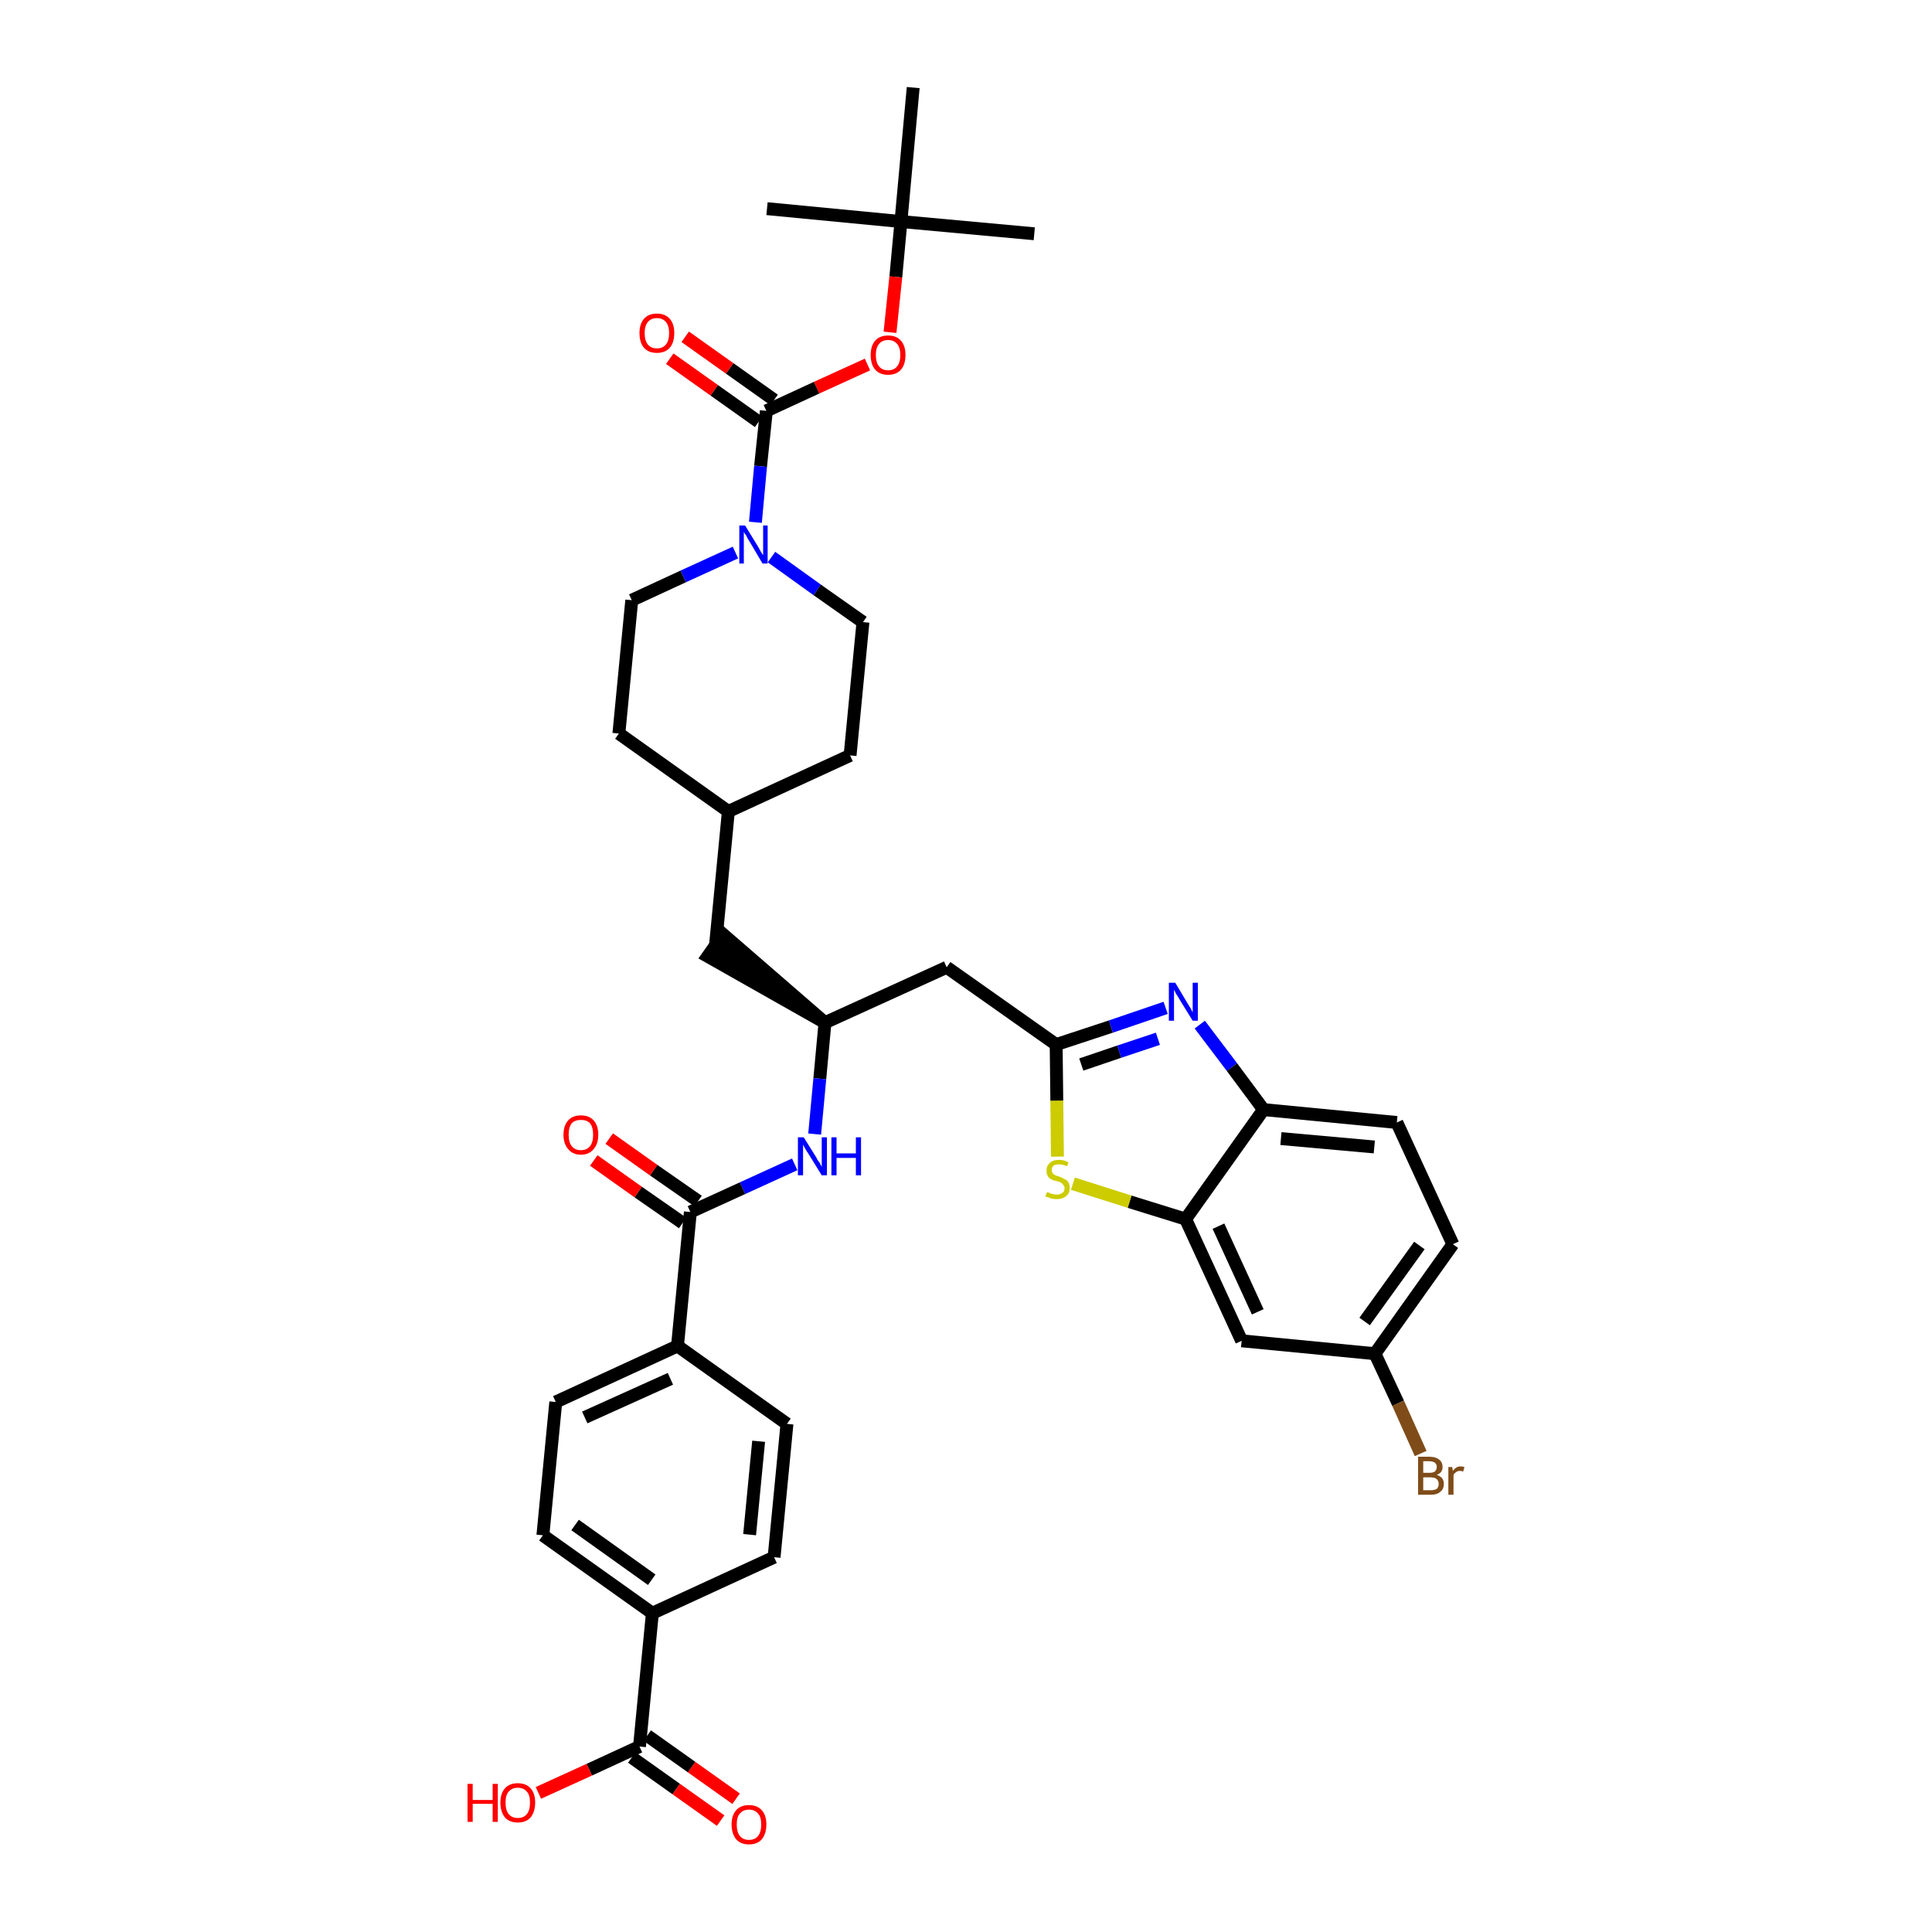 <?xml version='1.0' encoding='iso-8859-1'?>
<svg version='1.1' baseProfile='full'
              xmlns='http://www.w3.org/2000/svg'
                      xmlns:rdkit='http://www.rdkit.org/xml'
                      xmlns:xlink='http://www.w3.org/1999/xlink'
                  xml:space='preserve'
width='300px' height='300px' viewBox='0 0 300 300'>
<!-- END OF HEADER -->
<path class='bond-0 atom-0 atom-1' d='M 160.6,36.3 L 139.9,34.4' style='fill:none;fill-rule:evenodd;stroke:#000000;stroke-width:2.0px;stroke-linecap:butt;stroke-linejoin:miter;stroke-opacity:1' />
<path class='bond-1 atom-1 atom-2' d='M 139.9,34.4 L 119.1,32.4' style='fill:none;fill-rule:evenodd;stroke:#000000;stroke-width:2.0px;stroke-linecap:butt;stroke-linejoin:miter;stroke-opacity:1' />
<path class='bond-2 atom-1 atom-3' d='M 139.9,34.4 L 141.8,13.6' style='fill:none;fill-rule:evenodd;stroke:#000000;stroke-width:2.0px;stroke-linecap:butt;stroke-linejoin:miter;stroke-opacity:1' />
<path class='bond-3 atom-1 atom-4' d='M 139.9,34.4 L 139.1,43.0' style='fill:none;fill-rule:evenodd;stroke:#000000;stroke-width:2.0px;stroke-linecap:butt;stroke-linejoin:miter;stroke-opacity:1' />
<path class='bond-3 atom-1 atom-4' d='M 139.1,43.0 L 138.2,51.6' style='fill:none;fill-rule:evenodd;stroke:#FF0000;stroke-width:2.0px;stroke-linecap:butt;stroke-linejoin:miter;stroke-opacity:1' />
<path class='bond-4 atom-4 atom-5' d='M 134.7,56.6 L 126.8,60.2' style='fill:none;fill-rule:evenodd;stroke:#FF0000;stroke-width:2.0px;stroke-linecap:butt;stroke-linejoin:miter;stroke-opacity:1' />
<path class='bond-4 atom-4 atom-5' d='M 126.8,60.2 L 119.0,63.8' style='fill:none;fill-rule:evenodd;stroke:#000000;stroke-width:2.0px;stroke-linecap:butt;stroke-linejoin:miter;stroke-opacity:1' />
<path class='bond-5 atom-5 atom-6' d='M 120.2,62.1 L 113.3,57.2' style='fill:none;fill-rule:evenodd;stroke:#000000;stroke-width:2.0px;stroke-linecap:butt;stroke-linejoin:miter;stroke-opacity:1' />
<path class='bond-5 atom-5 atom-6' d='M 113.3,57.2 L 106.4,52.3' style='fill:none;fill-rule:evenodd;stroke:#FF0000;stroke-width:2.0px;stroke-linecap:butt;stroke-linejoin:miter;stroke-opacity:1' />
<path class='bond-5 atom-5 atom-6' d='M 117.8,65.5 L 110.9,60.6' style='fill:none;fill-rule:evenodd;stroke:#000000;stroke-width:2.0px;stroke-linecap:butt;stroke-linejoin:miter;stroke-opacity:1' />
<path class='bond-5 atom-5 atom-6' d='M 110.9,60.6 L 104.0,55.7' style='fill:none;fill-rule:evenodd;stroke:#FF0000;stroke-width:2.0px;stroke-linecap:butt;stroke-linejoin:miter;stroke-opacity:1' />
<path class='bond-6 atom-5 atom-7' d='M 119.0,63.8 L 118.1,72.4' style='fill:none;fill-rule:evenodd;stroke:#000000;stroke-width:2.0px;stroke-linecap:butt;stroke-linejoin:miter;stroke-opacity:1' />
<path class='bond-6 atom-5 atom-7' d='M 118.1,72.4 L 117.3,81.1' style='fill:none;fill-rule:evenodd;stroke:#0000FF;stroke-width:2.0px;stroke-linecap:butt;stroke-linejoin:miter;stroke-opacity:1' />
<path class='bond-7 atom-7 atom-8' d='M 119.8,86.5 L 126.9,91.6' style='fill:none;fill-rule:evenodd;stroke:#0000FF;stroke-width:2.0px;stroke-linecap:butt;stroke-linejoin:miter;stroke-opacity:1' />
<path class='bond-7 atom-7 atom-8' d='M 126.9,91.6 L 134.0,96.6' style='fill:none;fill-rule:evenodd;stroke:#000000;stroke-width:2.0px;stroke-linecap:butt;stroke-linejoin:miter;stroke-opacity:1' />
<path class='bond-37 atom-37 atom-7' d='M 98.1,93.2 L 106.1,89.5' style='fill:none;fill-rule:evenodd;stroke:#000000;stroke-width:2.0px;stroke-linecap:butt;stroke-linejoin:miter;stroke-opacity:1' />
<path class='bond-37 atom-37 atom-7' d='M 106.1,89.5 L 114.2,85.8' style='fill:none;fill-rule:evenodd;stroke:#0000FF;stroke-width:2.0px;stroke-linecap:butt;stroke-linejoin:miter;stroke-opacity:1' />
<path class='bond-8 atom-8 atom-9' d='M 134.0,96.6 L 132.0,117.3' style='fill:none;fill-rule:evenodd;stroke:#000000;stroke-width:2.0px;stroke-linecap:butt;stroke-linejoin:miter;stroke-opacity:1' />
<path class='bond-9 atom-9 atom-10' d='M 132.0,117.3 L 113.1,126.0' style='fill:none;fill-rule:evenodd;stroke:#000000;stroke-width:2.0px;stroke-linecap:butt;stroke-linejoin:miter;stroke-opacity:1' />
<path class='bond-10 atom-10 atom-11' d='M 113.1,126.0 L 111.1,146.8' style='fill:none;fill-rule:evenodd;stroke:#000000;stroke-width:2.0px;stroke-linecap:butt;stroke-linejoin:miter;stroke-opacity:1' />
<path class='bond-35 atom-10 atom-36' d='M 113.1,126.0 L 96.1,113.9' style='fill:none;fill-rule:evenodd;stroke:#000000;stroke-width:2.0px;stroke-linecap:butt;stroke-linejoin:miter;stroke-opacity:1' />
<path class='bond-11 atom-12 atom-11' d='M 128.1,158.8 L 112.3,145.1 L 109.9,148.5 Z' style='fill:#000000;fill-rule:evenodd;fill-opacity:1;stroke:#000000;stroke-width:2.0px;stroke-linecap:butt;stroke-linejoin:miter;stroke-opacity:1;' />
<path class='bond-12 atom-12 atom-13' d='M 128.1,158.8 L 147.0,150.2' style='fill:none;fill-rule:evenodd;stroke:#000000;stroke-width:2.0px;stroke-linecap:butt;stroke-linejoin:miter;stroke-opacity:1' />
<path class='bond-23 atom-12 atom-24' d='M 128.1,158.8 L 127.3,167.5' style='fill:none;fill-rule:evenodd;stroke:#000000;stroke-width:2.0px;stroke-linecap:butt;stroke-linejoin:miter;stroke-opacity:1' />
<path class='bond-23 atom-12 atom-24' d='M 127.3,167.5 L 126.5,176.1' style='fill:none;fill-rule:evenodd;stroke:#0000FF;stroke-width:2.0px;stroke-linecap:butt;stroke-linejoin:miter;stroke-opacity:1' />
<path class='bond-13 atom-13 atom-14' d='M 147.0,150.2 L 164.0,162.2' style='fill:none;fill-rule:evenodd;stroke:#000000;stroke-width:2.0px;stroke-linecap:butt;stroke-linejoin:miter;stroke-opacity:1' />
<path class='bond-14 atom-14 atom-15' d='M 164.0,162.2 L 172.5,159.4' style='fill:none;fill-rule:evenodd;stroke:#000000;stroke-width:2.0px;stroke-linecap:butt;stroke-linejoin:miter;stroke-opacity:1' />
<path class='bond-14 atom-14 atom-15' d='M 172.5,159.4 L 181.0,156.5' style='fill:none;fill-rule:evenodd;stroke:#0000FF;stroke-width:2.0px;stroke-linecap:butt;stroke-linejoin:miter;stroke-opacity:1' />
<path class='bond-14 atom-14 atom-15' d='M 167.9,165.3 L 173.8,163.3' style='fill:none;fill-rule:evenodd;stroke:#000000;stroke-width:2.0px;stroke-linecap:butt;stroke-linejoin:miter;stroke-opacity:1' />
<path class='bond-14 atom-14 atom-15' d='M 173.8,163.3 L 179.8,161.3' style='fill:none;fill-rule:evenodd;stroke:#0000FF;stroke-width:2.0px;stroke-linecap:butt;stroke-linejoin:miter;stroke-opacity:1' />
<path class='bond-38 atom-23 atom-14' d='M 164.2,179.6 L 164.1,170.9' style='fill:none;fill-rule:evenodd;stroke:#CCCC00;stroke-width:2.0px;stroke-linecap:butt;stroke-linejoin:miter;stroke-opacity:1' />
<path class='bond-38 atom-23 atom-14' d='M 164.1,170.9 L 164.0,162.2' style='fill:none;fill-rule:evenodd;stroke:#000000;stroke-width:2.0px;stroke-linecap:butt;stroke-linejoin:miter;stroke-opacity:1' />
<path class='bond-15 atom-15 atom-16' d='M 186.3,159.1 L 191.3,165.7' style='fill:none;fill-rule:evenodd;stroke:#0000FF;stroke-width:2.0px;stroke-linecap:butt;stroke-linejoin:miter;stroke-opacity:1' />
<path class='bond-15 atom-15 atom-16' d='M 191.3,165.7 L 196.2,172.3' style='fill:none;fill-rule:evenodd;stroke:#000000;stroke-width:2.0px;stroke-linecap:butt;stroke-linejoin:miter;stroke-opacity:1' />
<path class='bond-16 atom-16 atom-17' d='M 196.2,172.3 L 216.9,174.3' style='fill:none;fill-rule:evenodd;stroke:#000000;stroke-width:2.0px;stroke-linecap:butt;stroke-linejoin:miter;stroke-opacity:1' />
<path class='bond-16 atom-16 atom-17' d='M 198.9,176.8 L 213.4,178.1' style='fill:none;fill-rule:evenodd;stroke:#000000;stroke-width:2.0px;stroke-linecap:butt;stroke-linejoin:miter;stroke-opacity:1' />
<path class='bond-40 atom-22 atom-16' d='M 184.1,189.3 L 196.2,172.3' style='fill:none;fill-rule:evenodd;stroke:#000000;stroke-width:2.0px;stroke-linecap:butt;stroke-linejoin:miter;stroke-opacity:1' />
<path class='bond-17 atom-17 atom-18' d='M 216.9,174.3 L 225.6,193.2' style='fill:none;fill-rule:evenodd;stroke:#000000;stroke-width:2.0px;stroke-linecap:butt;stroke-linejoin:miter;stroke-opacity:1' />
<path class='bond-18 atom-18 atom-19' d='M 225.6,193.2 L 213.5,210.2' style='fill:none;fill-rule:evenodd;stroke:#000000;stroke-width:2.0px;stroke-linecap:butt;stroke-linejoin:miter;stroke-opacity:1' />
<path class='bond-18 atom-18 atom-19' d='M 220.4,193.4 L 211.9,205.2' style='fill:none;fill-rule:evenodd;stroke:#000000;stroke-width:2.0px;stroke-linecap:butt;stroke-linejoin:miter;stroke-opacity:1' />
<path class='bond-19 atom-19 atom-20' d='M 213.5,210.2 L 217.1,217.9' style='fill:none;fill-rule:evenodd;stroke:#000000;stroke-width:2.0px;stroke-linecap:butt;stroke-linejoin:miter;stroke-opacity:1' />
<path class='bond-19 atom-19 atom-20' d='M 217.1,217.9 L 220.6,225.7' style='fill:none;fill-rule:evenodd;stroke:#7F4C19;stroke-width:2.0px;stroke-linecap:butt;stroke-linejoin:miter;stroke-opacity:1' />
<path class='bond-20 atom-19 atom-21' d='M 213.5,210.2 L 192.8,208.2' style='fill:none;fill-rule:evenodd;stroke:#000000;stroke-width:2.0px;stroke-linecap:butt;stroke-linejoin:miter;stroke-opacity:1' />
<path class='bond-21 atom-21 atom-22' d='M 192.8,208.2 L 184.1,189.3' style='fill:none;fill-rule:evenodd;stroke:#000000;stroke-width:2.0px;stroke-linecap:butt;stroke-linejoin:miter;stroke-opacity:1' />
<path class='bond-21 atom-21 atom-22' d='M 195.3,203.7 L 189.2,190.4' style='fill:none;fill-rule:evenodd;stroke:#000000;stroke-width:2.0px;stroke-linecap:butt;stroke-linejoin:miter;stroke-opacity:1' />
<path class='bond-22 atom-22 atom-23' d='M 184.1,189.3 L 175.4,186.6' style='fill:none;fill-rule:evenodd;stroke:#000000;stroke-width:2.0px;stroke-linecap:butt;stroke-linejoin:miter;stroke-opacity:1' />
<path class='bond-22 atom-22 atom-23' d='M 175.4,186.6 L 166.6,183.8' style='fill:none;fill-rule:evenodd;stroke:#CCCC00;stroke-width:2.0px;stroke-linecap:butt;stroke-linejoin:miter;stroke-opacity:1' />
<path class='bond-24 atom-24 atom-25' d='M 123.4,180.8 L 115.3,184.5' style='fill:none;fill-rule:evenodd;stroke:#0000FF;stroke-width:2.0px;stroke-linecap:butt;stroke-linejoin:miter;stroke-opacity:1' />
<path class='bond-24 atom-24 atom-25' d='M 115.3,184.5 L 107.2,188.2' style='fill:none;fill-rule:evenodd;stroke:#000000;stroke-width:2.0px;stroke-linecap:butt;stroke-linejoin:miter;stroke-opacity:1' />
<path class='bond-25 atom-25 atom-26' d='M 108.4,186.5 L 101.5,181.7' style='fill:none;fill-rule:evenodd;stroke:#000000;stroke-width:2.0px;stroke-linecap:butt;stroke-linejoin:miter;stroke-opacity:1' />
<path class='bond-25 atom-25 atom-26' d='M 101.5,181.7 L 94.6,176.8' style='fill:none;fill-rule:evenodd;stroke:#FF0000;stroke-width:2.0px;stroke-linecap:butt;stroke-linejoin:miter;stroke-opacity:1' />
<path class='bond-25 atom-25 atom-26' d='M 106.0,189.9 L 99.1,185.1' style='fill:none;fill-rule:evenodd;stroke:#000000;stroke-width:2.0px;stroke-linecap:butt;stroke-linejoin:miter;stroke-opacity:1' />
<path class='bond-25 atom-25 atom-26' d='M 99.1,185.1 L 92.2,180.2' style='fill:none;fill-rule:evenodd;stroke:#FF0000;stroke-width:2.0px;stroke-linecap:butt;stroke-linejoin:miter;stroke-opacity:1' />
<path class='bond-26 atom-25 atom-27' d='M 107.2,188.2 L 105.2,209.0' style='fill:none;fill-rule:evenodd;stroke:#000000;stroke-width:2.0px;stroke-linecap:butt;stroke-linejoin:miter;stroke-opacity:1' />
<path class='bond-27 atom-27 atom-28' d='M 105.2,209.0 L 86.3,217.7' style='fill:none;fill-rule:evenodd;stroke:#000000;stroke-width:2.0px;stroke-linecap:butt;stroke-linejoin:miter;stroke-opacity:1' />
<path class='bond-27 atom-27 atom-28' d='M 104.1,214.1 L 90.8,220.1' style='fill:none;fill-rule:evenodd;stroke:#000000;stroke-width:2.0px;stroke-linecap:butt;stroke-linejoin:miter;stroke-opacity:1' />
<path class='bond-39 atom-35 atom-27' d='M 122.2,221.1 L 105.2,209.0' style='fill:none;fill-rule:evenodd;stroke:#000000;stroke-width:2.0px;stroke-linecap:butt;stroke-linejoin:miter;stroke-opacity:1' />
<path class='bond-28 atom-28 atom-29' d='M 86.3,217.7 L 84.3,238.4' style='fill:none;fill-rule:evenodd;stroke:#000000;stroke-width:2.0px;stroke-linecap:butt;stroke-linejoin:miter;stroke-opacity:1' />
<path class='bond-29 atom-29 atom-30' d='M 84.3,238.4 L 101.3,250.5' style='fill:none;fill-rule:evenodd;stroke:#000000;stroke-width:2.0px;stroke-linecap:butt;stroke-linejoin:miter;stroke-opacity:1' />
<path class='bond-29 atom-29 atom-30' d='M 89.3,236.8 L 101.2,245.3' style='fill:none;fill-rule:evenodd;stroke:#000000;stroke-width:2.0px;stroke-linecap:butt;stroke-linejoin:miter;stroke-opacity:1' />
<path class='bond-30 atom-30 atom-31' d='M 101.3,250.5 L 99.3,271.2' style='fill:none;fill-rule:evenodd;stroke:#000000;stroke-width:2.0px;stroke-linecap:butt;stroke-linejoin:miter;stroke-opacity:1' />
<path class='bond-33 atom-30 atom-34' d='M 101.3,250.5 L 120.2,241.8' style='fill:none;fill-rule:evenodd;stroke:#000000;stroke-width:2.0px;stroke-linecap:butt;stroke-linejoin:miter;stroke-opacity:1' />
<path class='bond-31 atom-31 atom-32' d='M 98.1,272.9 L 105.0,277.8' style='fill:none;fill-rule:evenodd;stroke:#000000;stroke-width:2.0px;stroke-linecap:butt;stroke-linejoin:miter;stroke-opacity:1' />
<path class='bond-31 atom-31 atom-32' d='M 105.0,277.8 L 111.9,282.7' style='fill:none;fill-rule:evenodd;stroke:#FF0000;stroke-width:2.0px;stroke-linecap:butt;stroke-linejoin:miter;stroke-opacity:1' />
<path class='bond-31 atom-31 atom-32' d='M 100.5,269.5 L 107.4,274.4' style='fill:none;fill-rule:evenodd;stroke:#000000;stroke-width:2.0px;stroke-linecap:butt;stroke-linejoin:miter;stroke-opacity:1' />
<path class='bond-31 atom-31 atom-32' d='M 107.4,274.4 L 114.3,279.3' style='fill:none;fill-rule:evenodd;stroke:#FF0000;stroke-width:2.0px;stroke-linecap:butt;stroke-linejoin:miter;stroke-opacity:1' />
<path class='bond-32 atom-31 atom-33' d='M 99.3,271.2 L 91.5,274.8' style='fill:none;fill-rule:evenodd;stroke:#000000;stroke-width:2.0px;stroke-linecap:butt;stroke-linejoin:miter;stroke-opacity:1' />
<path class='bond-32 atom-31 atom-33' d='M 91.5,274.8 L 83.6,278.4' style='fill:none;fill-rule:evenodd;stroke:#FF0000;stroke-width:2.0px;stroke-linecap:butt;stroke-linejoin:miter;stroke-opacity:1' />
<path class='bond-34 atom-34 atom-35' d='M 120.2,241.8 L 122.2,221.1' style='fill:none;fill-rule:evenodd;stroke:#000000;stroke-width:2.0px;stroke-linecap:butt;stroke-linejoin:miter;stroke-opacity:1' />
<path class='bond-34 atom-34 atom-35' d='M 116.4,238.3 L 117.8,223.8' style='fill:none;fill-rule:evenodd;stroke:#000000;stroke-width:2.0px;stroke-linecap:butt;stroke-linejoin:miter;stroke-opacity:1' />
<path class='bond-36 atom-36 atom-37' d='M 96.1,113.9 L 98.1,93.2' style='fill:none;fill-rule:evenodd;stroke:#000000;stroke-width:2.0px;stroke-linecap:butt;stroke-linejoin:miter;stroke-opacity:1' />
<path  class='atom-4' d='M 135.2 55.1
Q 135.2 53.7, 135.9 52.9
Q 136.6 52.1, 137.9 52.1
Q 139.2 52.1, 139.9 52.9
Q 140.6 53.7, 140.6 55.1
Q 140.6 56.6, 139.9 57.4
Q 139.2 58.2, 137.9 58.2
Q 136.6 58.2, 135.9 57.4
Q 135.2 56.6, 135.2 55.1
M 137.9 57.5
Q 138.8 57.5, 139.3 56.9
Q 139.8 56.3, 139.8 55.1
Q 139.8 54.0, 139.3 53.4
Q 138.8 52.8, 137.9 52.8
Q 137.0 52.8, 136.5 53.4
Q 136.0 54.0, 136.0 55.1
Q 136.0 56.3, 136.5 56.9
Q 137.0 57.5, 137.9 57.5
' fill='#FF0000'/>
<path  class='atom-6' d='M 99.3 51.7
Q 99.3 50.3, 100.0 49.5
Q 100.7 48.7, 102.0 48.7
Q 103.3 48.7, 104.0 49.5
Q 104.7 50.3, 104.7 51.7
Q 104.7 53.2, 104.0 54.0
Q 103.3 54.8, 102.0 54.8
Q 100.7 54.8, 100.0 54.0
Q 99.3 53.2, 99.3 51.7
M 102.0 54.1
Q 102.9 54.1, 103.4 53.5
Q 103.9 52.9, 103.9 51.7
Q 103.9 50.6, 103.4 50.0
Q 102.9 49.4, 102.0 49.4
Q 101.1 49.4, 100.6 50.0
Q 100.1 50.6, 100.1 51.7
Q 100.1 52.9, 100.6 53.5
Q 101.1 54.1, 102.0 54.1
' fill='#FF0000'/>
<path  class='atom-7' d='M 115.7 81.6
L 117.6 84.7
Q 117.8 85.0, 118.1 85.6
Q 118.4 86.1, 118.5 86.2
L 118.5 81.6
L 119.2 81.6
L 119.2 87.5
L 118.4 87.5
L 116.4 84.1
Q 116.1 83.7, 115.9 83.2
Q 115.6 82.8, 115.5 82.6
L 115.5 87.5
L 114.8 87.5
L 114.8 81.6
L 115.7 81.6
' fill='#0000FF'/>
<path  class='atom-15' d='M 182.5 152.6
L 184.4 155.8
Q 184.6 156.1, 184.9 156.6
Q 185.2 157.2, 185.2 157.2
L 185.2 152.6
L 186.0 152.6
L 186.0 158.5
L 185.2 158.5
L 183.1 155.1
Q 182.9 154.7, 182.6 154.3
Q 182.4 153.8, 182.3 153.7
L 182.3 158.5
L 181.5 158.5
L 181.5 152.6
L 182.5 152.6
' fill='#0000FF'/>
<path  class='atom-20' d='M 223.1 229.0
Q 223.6 229.2, 223.9 229.5
Q 224.2 229.9, 224.2 230.4
Q 224.2 231.2, 223.7 231.6
Q 223.2 232.1, 222.2 232.1
L 220.2 232.1
L 220.2 226.2
L 221.9 226.2
Q 222.9 226.2, 223.4 226.6
Q 224.0 227.0, 224.0 227.8
Q 224.0 228.7, 223.1 229.0
M 221.0 226.9
L 221.0 228.7
L 221.9 228.7
Q 222.5 228.7, 222.8 228.5
Q 223.1 228.2, 223.1 227.8
Q 223.1 226.9, 221.9 226.9
L 221.0 226.9
M 222.2 231.4
Q 222.7 231.4, 223.1 231.2
Q 223.4 230.9, 223.4 230.4
Q 223.4 229.9, 223.0 229.6
Q 222.7 229.4, 222.0 229.4
L 221.0 229.4
L 221.0 231.4
L 222.2 231.4
' fill='#7F4C19'/>
<path  class='atom-20' d='M 225.5 227.8
L 225.6 228.4
Q 226.1 227.7, 226.8 227.7
Q 227.0 227.7, 227.4 227.8
L 227.2 228.5
Q 226.9 228.4, 226.7 228.4
Q 226.3 228.4, 226.1 228.6
Q 225.9 228.7, 225.7 229.0
L 225.7 232.1
L 224.9 232.1
L 224.9 227.8
L 225.5 227.8
' fill='#7F4C19'/>
<path  class='atom-23' d='M 162.6 185.1
Q 162.6 185.1, 162.9 185.2
Q 163.2 185.4, 163.5 185.4
Q 163.8 185.5, 164.1 185.5
Q 164.6 185.5, 165.0 185.2
Q 165.3 185.0, 165.3 184.5
Q 165.3 184.2, 165.1 184.0
Q 165.0 183.8, 164.7 183.6
Q 164.5 183.5, 164.1 183.4
Q 163.5 183.3, 163.2 183.1
Q 162.9 183.0, 162.7 182.6
Q 162.5 182.3, 162.5 181.8
Q 162.5 181.0, 163.0 180.6
Q 163.5 180.1, 164.5 180.1
Q 165.2 180.1, 165.9 180.5
L 165.7 181.1
Q 165.0 180.8, 164.5 180.8
Q 163.9 180.8, 163.6 181.0
Q 163.3 181.3, 163.3 181.7
Q 163.3 182.0, 163.5 182.2
Q 163.6 182.4, 163.9 182.5
Q 164.1 182.6, 164.5 182.7
Q 165.0 182.9, 165.3 183.1
Q 165.7 183.2, 165.9 183.6
Q 166.1 183.9, 166.1 184.5
Q 166.1 185.3, 165.6 185.7
Q 165.0 186.2, 164.1 186.2
Q 163.6 186.2, 163.2 186.1
Q 162.8 185.9, 162.3 185.8
L 162.6 185.1
' fill='#CCCC00'/>
<path  class='atom-24' d='M 124.8 176.6
L 126.8 179.8
Q 126.9 180.1, 127.3 180.6
Q 127.6 181.2, 127.6 181.2
L 127.6 176.6
L 128.4 176.6
L 128.4 182.5
L 127.6 182.5
L 125.5 179.1
Q 125.2 178.7, 125.0 178.3
Q 124.7 177.8, 124.7 177.7
L 124.7 182.5
L 123.9 182.5
L 123.9 176.6
L 124.8 176.6
' fill='#0000FF'/>
<path  class='atom-24' d='M 129.1 176.6
L 129.9 176.6
L 129.9 179.1
L 132.9 179.1
L 132.9 176.6
L 133.7 176.6
L 133.7 182.5
L 132.9 182.5
L 132.9 179.8
L 129.9 179.8
L 129.9 182.5
L 129.1 182.5
L 129.1 176.6
' fill='#0000FF'/>
<path  class='atom-26' d='M 87.5 176.2
Q 87.5 174.8, 88.2 174.0
Q 88.9 173.2, 90.2 173.2
Q 91.5 173.2, 92.2 174.0
Q 92.9 174.8, 92.9 176.2
Q 92.9 177.6, 92.2 178.4
Q 91.5 179.3, 90.2 179.3
Q 88.9 179.3, 88.2 178.4
Q 87.5 177.6, 87.5 176.2
M 90.2 178.6
Q 91.1 178.6, 91.6 178.0
Q 92.1 177.4, 92.1 176.2
Q 92.1 175.0, 91.6 174.4
Q 91.1 173.9, 90.2 173.9
Q 89.3 173.9, 88.8 174.4
Q 88.3 175.0, 88.3 176.2
Q 88.3 177.4, 88.8 178.0
Q 89.3 178.6, 90.2 178.6
' fill='#FF0000'/>
<path  class='atom-32' d='M 113.6 283.3
Q 113.6 281.9, 114.3 281.1
Q 115.0 280.3, 116.3 280.3
Q 117.6 280.3, 118.3 281.1
Q 119.0 281.9, 119.0 283.3
Q 119.0 284.7, 118.3 285.6
Q 117.6 286.4, 116.3 286.4
Q 115.0 286.4, 114.3 285.6
Q 113.6 284.7, 113.6 283.3
M 116.3 285.7
Q 117.2 285.7, 117.7 285.1
Q 118.2 284.5, 118.2 283.3
Q 118.2 282.1, 117.7 281.6
Q 117.2 281.0, 116.3 281.0
Q 115.4 281.0, 114.9 281.6
Q 114.4 282.1, 114.4 283.3
Q 114.4 284.5, 114.9 285.1
Q 115.4 285.7, 116.3 285.7
' fill='#FF0000'/>
<path  class='atom-33' d='M 72.6 277.0
L 73.4 277.0
L 73.4 279.5
L 76.5 279.5
L 76.5 277.0
L 77.3 277.0
L 77.3 282.9
L 76.5 282.9
L 76.5 280.1
L 73.4 280.1
L 73.4 282.9
L 72.6 282.9
L 72.6 277.0
' fill='#FF0000'/>
<path  class='atom-33' d='M 77.7 279.9
Q 77.7 278.5, 78.4 277.7
Q 79.1 276.9, 80.4 276.9
Q 81.7 276.9, 82.4 277.7
Q 83.1 278.5, 83.1 279.9
Q 83.1 281.3, 82.4 282.2
Q 81.7 283.0, 80.4 283.0
Q 79.1 283.0, 78.4 282.2
Q 77.7 281.3, 77.7 279.9
M 80.4 282.3
Q 81.3 282.3, 81.8 281.7
Q 82.3 281.1, 82.3 279.9
Q 82.3 278.7, 81.8 278.2
Q 81.3 277.6, 80.4 277.6
Q 79.5 277.6, 79.0 278.2
Q 78.5 278.7, 78.5 279.9
Q 78.5 281.1, 79.0 281.7
Q 79.5 282.3, 80.4 282.3
' fill='#FF0000'/>
</svg>
